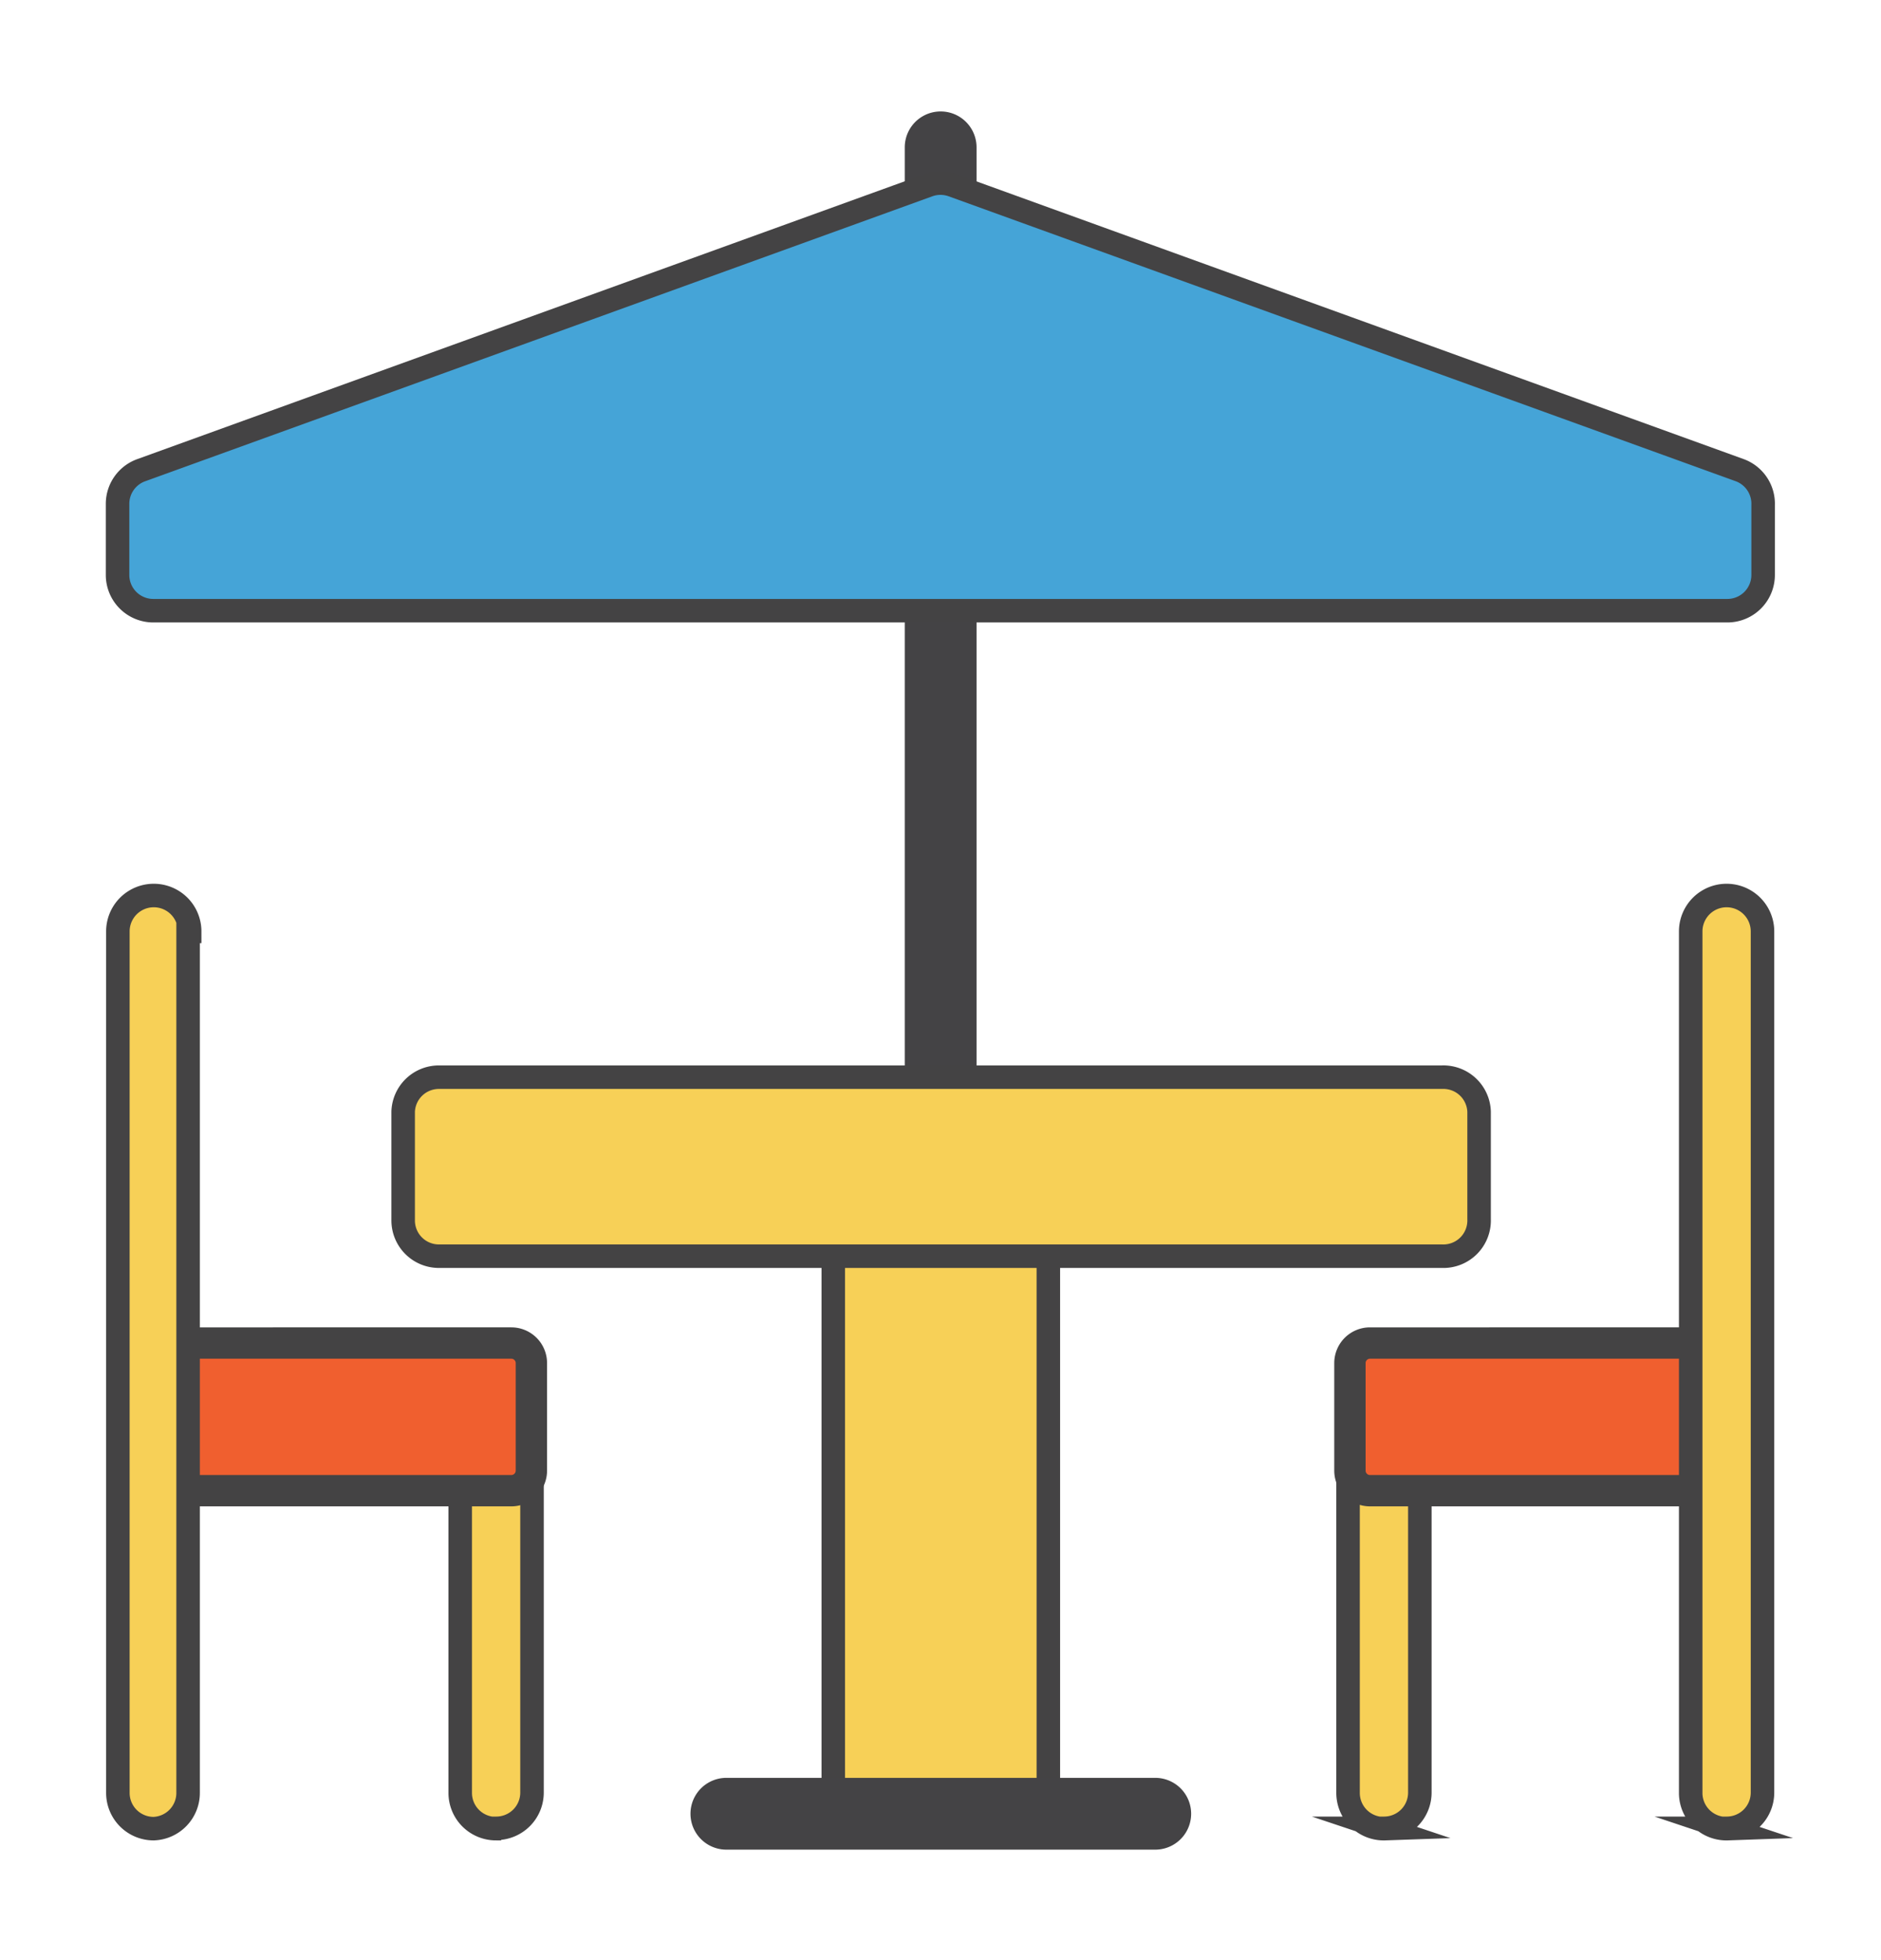 <svg id="Layer_1" data-name="Layer 1" xmlns="http://www.w3.org/2000/svg" viewBox="0 0 60 62.52"><defs><style>.cls-1{fill:#f7d057;}.cls-1,.cls-5{stroke:#444344;stroke-miterlimit:10;stroke-width:0.75px;}.cls-2{fill:#f05f2f;}.cls-3{fill:#444344;}.cls-4{fill:#444345;}.cls-5{fill:#45a4d7;}</style></defs><title>Somewhere else</title><path class="cls-1" d="M44.18,58.33A1.14,1.14,0,0,1,43,57.18h0V46.91a1.14,1.14,0,0,1,2.29,0V57.18a1.14,1.14,0,0,1-1.14,1.14Z"/><path class="cls-1" d="M15.82,58.33a1.14,1.14,0,0,1-1.14-1.14h0V46.91a1.14,1.14,0,0,1,2.29,0h0V57.18a1.14,1.14,0,0,1-1.14,1.14Z"/><path class="cls-2" d="M43.7,42.84H55.11a.64.64,0,0,1,.64.64h0v3.43a.65.65,0,0,1-.65.65H43.7a.64.64,0,0,1-.64-.64h0V43.48A.64.64,0,0,1,43.7,42.84Z"/><path class="cls-3" d="M55.11,43.34a.14.14,0,0,1,.14.14h0v3.43a.14.14,0,0,1-.14.14H43.7a.14.14,0,0,1-.14-.14h0V43.48a.14.14,0,0,1,.14-.14H55.11m0-1H43.7a1.14,1.14,0,0,0-1.14,1.14h0v3.43a1.14,1.14,0,0,0,1.14,1.14H55.11a1.14,1.14,0,0,0,1.14-1.14h0V43.48a1.14,1.14,0,0,0-1.14-1.14h0Z"/><rect class="cls-2" x="4.26" y="42.84" width="12.7" height="4.71" rx="0.64" ry="0.64"/><path class="cls-3" d="M16.31,43.34a.14.14,0,0,1,.14.14h0v3.43a.14.14,0,0,1-.14.14H4.9a.14.14,0,0,1-.14-.14h0V43.48a.14.14,0,0,1,.14-.14H16.31m0-1H4.9a1.14,1.14,0,0,0-1.14,1.13h0v3.43A1.14,1.14,0,0,0,4.9,48.05H16.31a1.14,1.14,0,0,0,1.14-1.14h0V43.48a1.14,1.14,0,0,0-1.14-1.14h0Z"/><path class="cls-1" d="M32.29,58.33H27.72a1.14,1.14,0,0,1-1.14-1.14h0V38.93a1.14,1.14,0,0,1,1.14-1.14H32.3a1.14,1.14,0,0,1,1.14,1.14h0V57.18a1.14,1.14,0,0,1-1.14,1.14h0Z"/><path class="cls-4" d="M36.85,59H23.17a1.14,1.14,0,0,1,0-2.29H36.85a1.14,1.14,0,1,1,0,2.29Z"/><path class="cls-4" d="M30,36.65a1.14,1.14,0,0,1-1.14-1.15v0h0V4.7a1.14,1.14,0,1,1,2.29,0h0V35.46a1.14,1.14,0,0,1-1.1,1.19Z"/><path class="cls-5" d="M55.5,15,30.39,5.91a1.14,1.14,0,0,0-.78,0L4.5,15a1.14,1.14,0,0,0-.75,1.07v2.29a1.14,1.14,0,0,0,1.13,1.12H55.1a1.14,1.14,0,0,0,1.14-1.14h0V16.11A1.14,1.14,0,0,0,55.5,15Z"/><path class="cls-1" d="M46,40.07H14a1.14,1.14,0,0,1-1.14-1.14h0V35.46A1.14,1.14,0,0,1,14,34.36H46a1.14,1.14,0,0,1,1.18,1.1h0v3.43A1.14,1.14,0,0,1,46,40.07Z"/><path class="cls-1" d="M55.11,58.33a1.14,1.14,0,0,1-1.18-1.11s0,0,0,0h0V29.71a1.14,1.14,0,1,1,2.29,0V57.18a1.14,1.14,0,0,1-1.14,1.14h0Z"/><path class="cls-1" d="M4.9,58.33a1.14,1.14,0,0,1-1.14-1.14h0V29.71a1.14,1.14,0,0,1,2.29,0H6V57.18A1.14,1.14,0,0,1,4.9,58.33Z"/></svg>